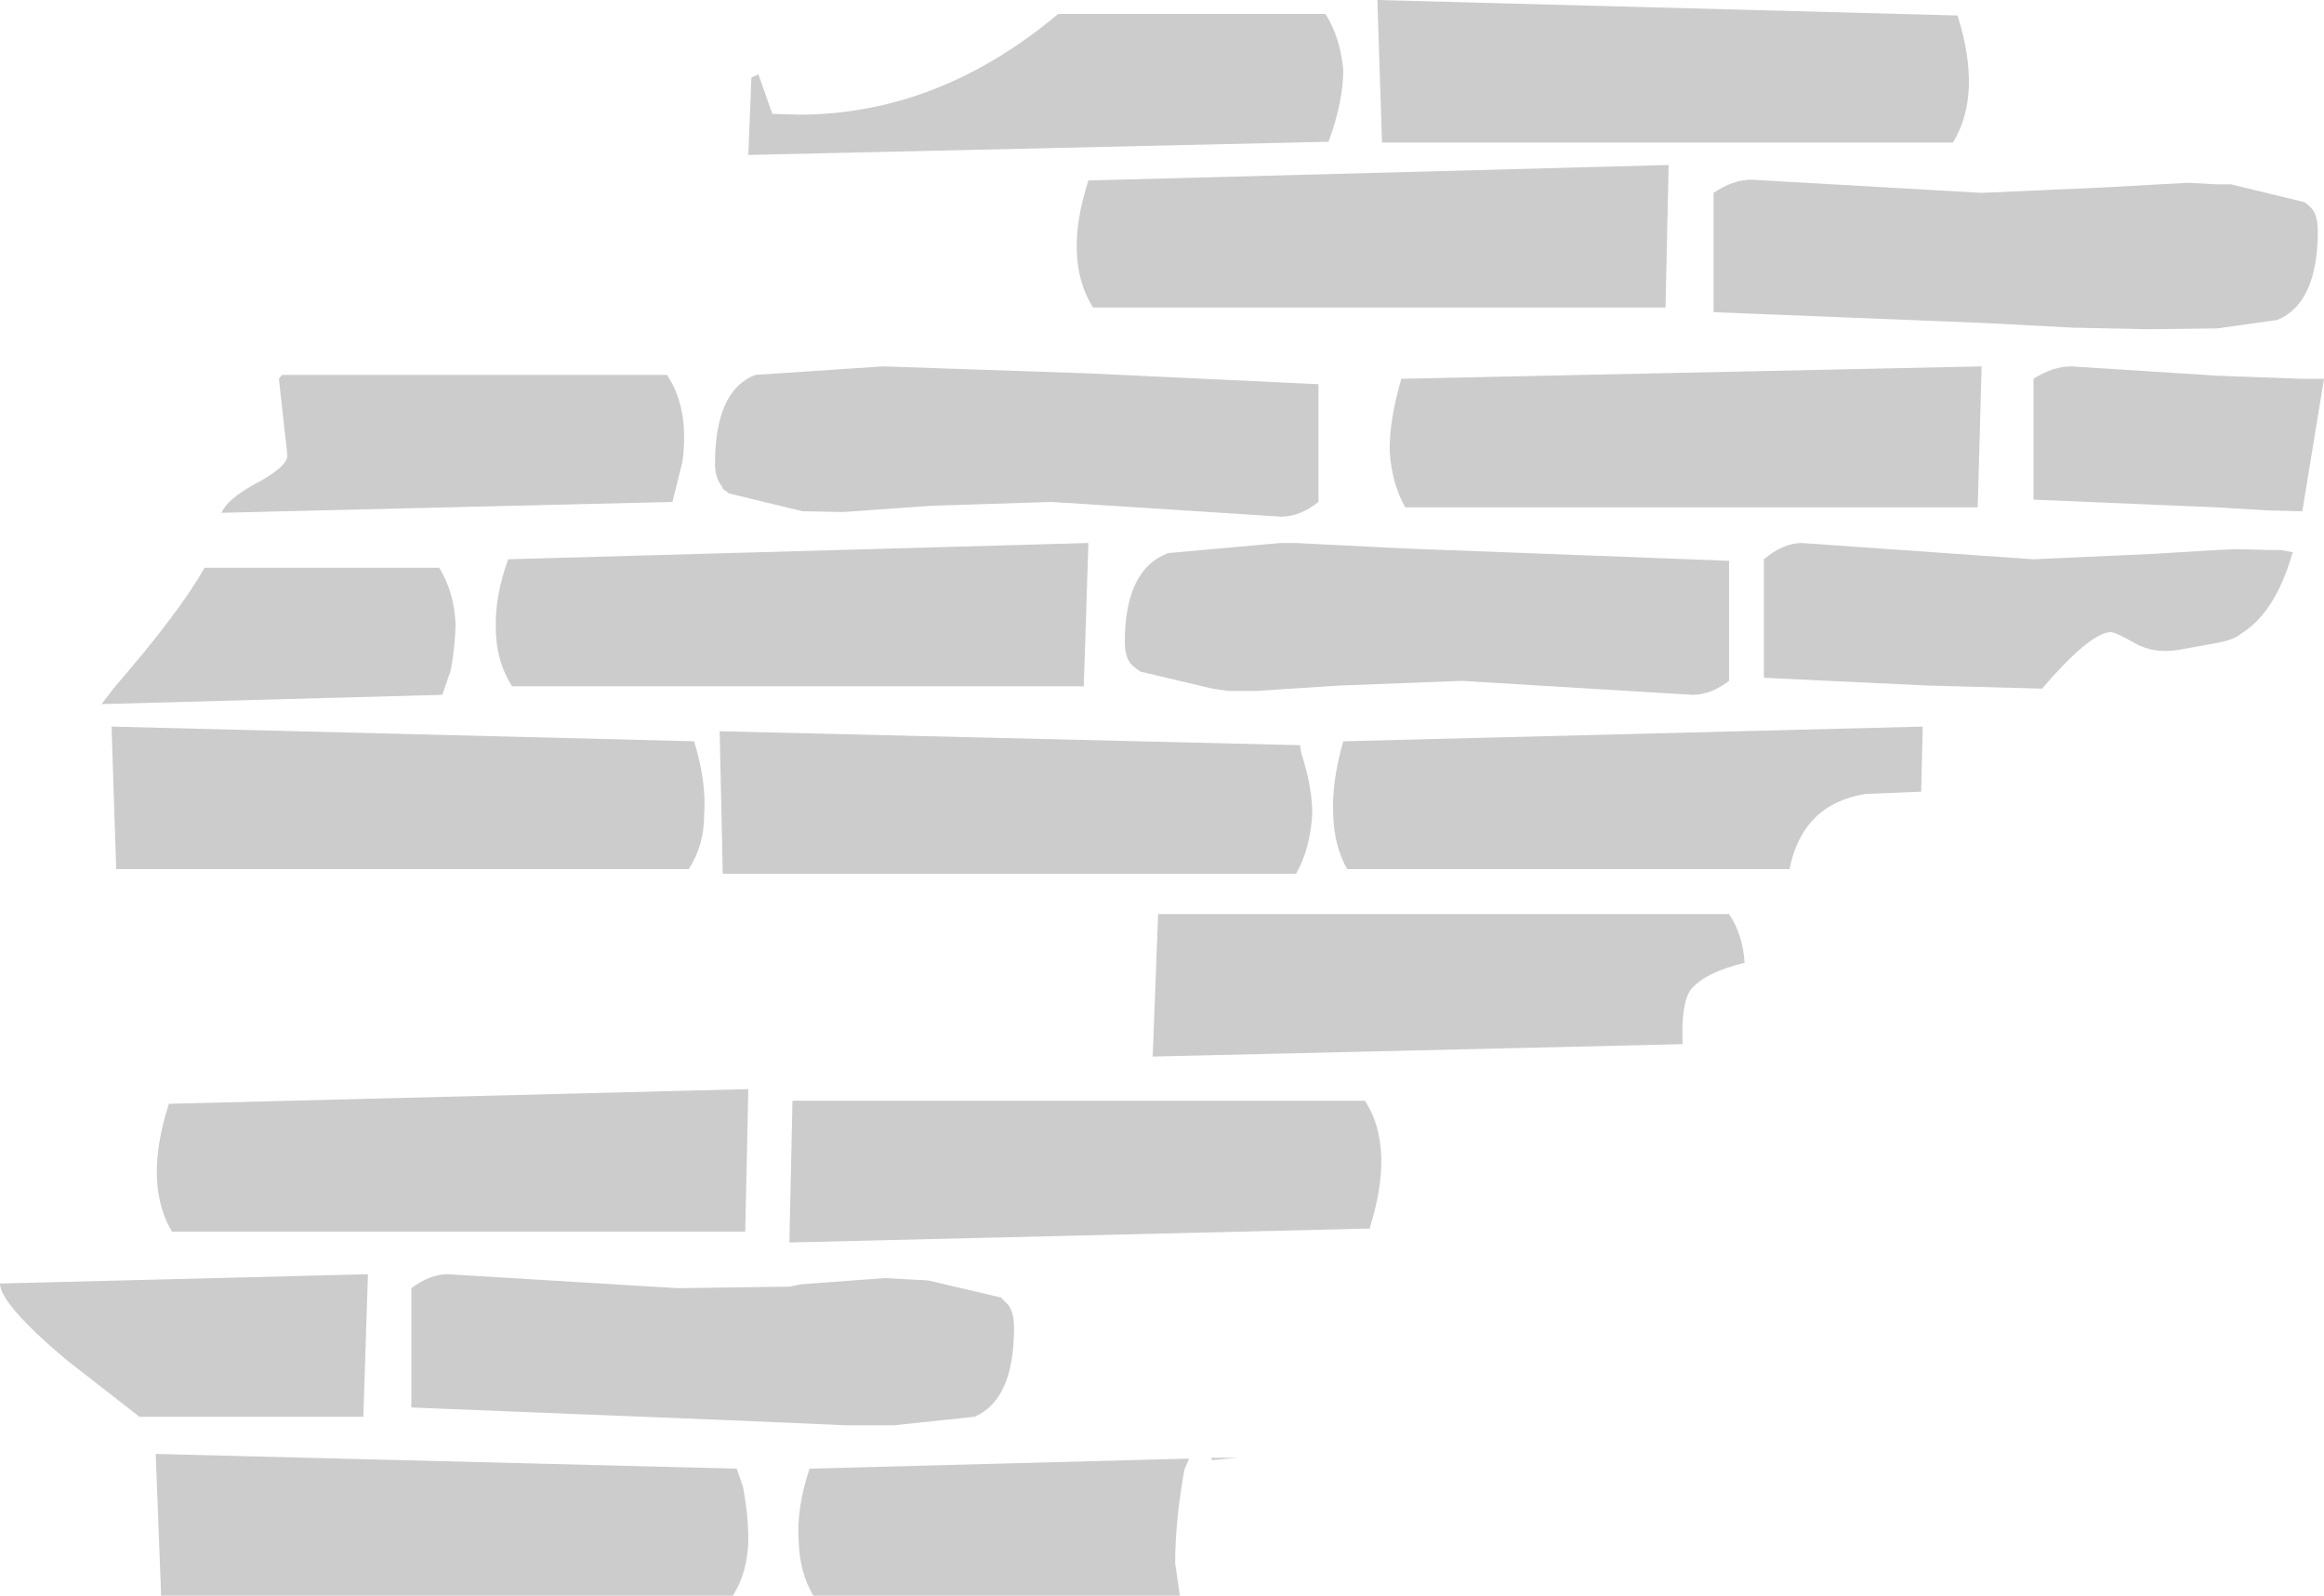 <?xml version="1.0" encoding="UTF-8" standalone="no"?>
<svg xmlns:xlink="http://www.w3.org/1999/xlink" height="103.0px" width="150.0px" xmlns="http://www.w3.org/2000/svg">
  <g transform="matrix(1.0, 0.0, 0.0, 1.0, 75.0, 51.5)">
    <path d="M35.6 -39.05 Q36.85 -39.9 38.05 -39.9 L52.9 -39.05 60.75 -39.4 66.2 -39.7 68.1 -39.6 69.0 -39.6 73.75 -38.45 74.05 -38.2 Q74.6 -37.75 74.6 -36.6 74.6 -31.95 72.0 -30.85 L68.1 -30.3 63.7 -30.25 58.8 -30.35 53.1 -30.65 35.6 -31.35 35.6 -39.05 M15.7 -18.75 Q14.85 -20.25 14.7 -22.3 14.65 -24.35 15.45 -27.05 L52.9 -27.85 52.65 -18.75 15.7 -18.75 M11.7 -47.0 Q11.7 -44.95 10.75 -42.35 L-26.7 -41.5 -26.5 -46.5 -26.05 -46.7 -25.15 -44.15 -23.45 -44.1 Q-14.45 -44.1 -6.7 -50.6 L10.55 -50.6 Q11.5 -49.1 11.7 -47.0 M32.7 -40.85 L32.5 -31.65 -4.45 -31.65 Q-6.4 -34.75 -4.75 -39.85 L32.7 -40.85 M8.6 -16.45 L15.6 -16.1 36.6 -15.3 36.6 -7.55 Q35.4 -6.65 34.25 -6.65 L19.35 -7.55 11.5 -7.25 6.05 -6.9 4.3 -6.9 3.25 -7.05 -1.4 -8.15 -1.8 -8.45 Q-2.4 -8.9 -2.4 -10.05 -2.4 -14.75 0.4 -15.8 L7.65 -16.45 8.6 -16.45 M7.7 -18.15 L-4.75 -18.95 -7.15 -19.1 -14.95 -18.85 -20.55 -18.45 -23.2 -18.5 -27.95 -19.65 -28.35 -19.95 -28.4 -20.1 Q-28.85 -20.65 -28.85 -21.55 -28.85 -26.3 -26.25 -27.3 L-18.0 -27.85 -4.75 -27.4 10.1 -26.7 10.1 -19.1 Q8.9 -18.15 7.7 -18.15 M9.0 -2.85 Q9.7 -0.7 9.7 1.05 9.55 3.35 8.65 4.9 L-28.35 4.9 -28.55 -4.3 8.9 -3.4 9.0 -2.85 M38.85 -15.4 Q40.1 -16.45 41.3 -16.45 L52.65 -15.65 56.25 -15.4 64.0 -15.75 68.1 -16.0 69.45 -16.05 71.4 -16.0 72.2 -16.0 73.0 -15.85 72.95 -15.75 Q71.85 -11.95 69.65 -10.6 69.2 -10.2 68.1 -10.0 L65.6 -9.55 Q64.05 -9.3 62.85 -9.95 61.55 -10.7 61.2 -10.7 59.85 -10.6 56.8 -7.05 L49.4 -7.25 38.85 -7.75 38.85 -15.4 M75.0 -27.05 L73.6 -18.5 71.45 -18.55 68.1 -18.75 56.25 -19.25 56.25 -27.05 Q57.5 -27.85 58.7 -27.85 L68.1 -27.25 73.5 -27.05 75.0 -27.05 M49.0 -0.4 L45.4 -0.25 Q41.35 0.4 40.5 4.6 L11.95 4.6 Q11.1 3.1 11.05 1.05 10.95 -1.05 11.7 -3.65 L49.1 -4.6 49.0 -0.4 M51.35 -50.5 Q52.95 -45.4 51.05 -42.3 L14.2 -42.3 13.9 -51.5 51.35 -50.5 M-43.0 -11.0 Q-43.05 -13.05 -42.2 -15.4 L-4.75 -16.45 -5.05 -7.2 -41.95 -7.2 Q-43.0 -8.85 -43.0 -11.0 M-68.45 -6.05 L-67.6 -7.15 Q-63.4 -12.0 -61.8 -14.85 L-46.65 -14.85 Q-45.7 -13.3 -45.6 -11.3 -45.6 -9.95 -45.9 -8.25 L-46.45 -6.65 -68.45 -6.05 M-57.0 -27.05 L-56.8 -27.3 -31.95 -27.3 Q-30.5 -25.15 -30.95 -21.7 L-31.6 -19.1 -60.7 -18.4 Q-60.35 -19.25 -58.65 -20.2 -56.45 -21.35 -56.45 -22.1 L-57.0 -27.05 M13.1 19.55 Q15.05 22.55 13.4 27.8 L-24.05 28.7 -23.85 19.55 13.1 19.55 M4.9 42.6 L3.25 42.75 3.15 42.6 4.9 42.6 M1.45 43.35 Q0.85 46.65 0.85 49.4 L1.15 51.5 -22.5 51.5 Q-23.4 50.0 -23.45 47.95 -23.6 45.85 -22.75 43.3 L1.75 42.65 1.45 43.35 M37.6 10.65 Q35.1 11.25 34.15 12.35 33.5 13.2 33.6 15.9 L-0.6 16.7 -0.25 7.5 36.6 7.5 Q37.5 8.85 37.6 10.65 M-30.2 -3.65 Q-29.4 -1.05 -29.55 1.05 -29.55 3.1 -30.55 4.6 L-67.5 4.6 -67.8 -4.6 -30.2 -3.65 M-27.05 44.45 Q-26.7 46.25 -26.7 47.95 -26.75 50.0 -27.7 51.5 L-64.6 51.5 -64.95 42.35 -27.45 43.3 -27.05 44.45 M-23.3 31.4 L-17.9 31.0 -15.1 31.15 -10.4 32.25 -10.05 32.6 Q-9.55 33.05 -9.55 34.2 -9.55 38.85 -12.1 39.95 L-17.3 40.5 -20.4 40.5 -27.3 40.2 -48.45 39.35 -48.45 31.65 Q-47.25 30.75 -46.1 30.75 L-31.25 31.65 -24.05 31.55 -23.3 31.4 M-75.0 31.35 L-51.25 30.75 -51.55 39.95 -66.0 39.95 -70.75 36.25 Q-75.0 32.65 -75.0 31.35 M-26.7 18.8 L-26.9 28.0 -63.9 28.0 Q-65.75 24.9 -64.1 19.75 L-26.7 18.8" fill="#cccccc" fill-rule="evenodd" stroke="none"/>
  </g>
</svg>
